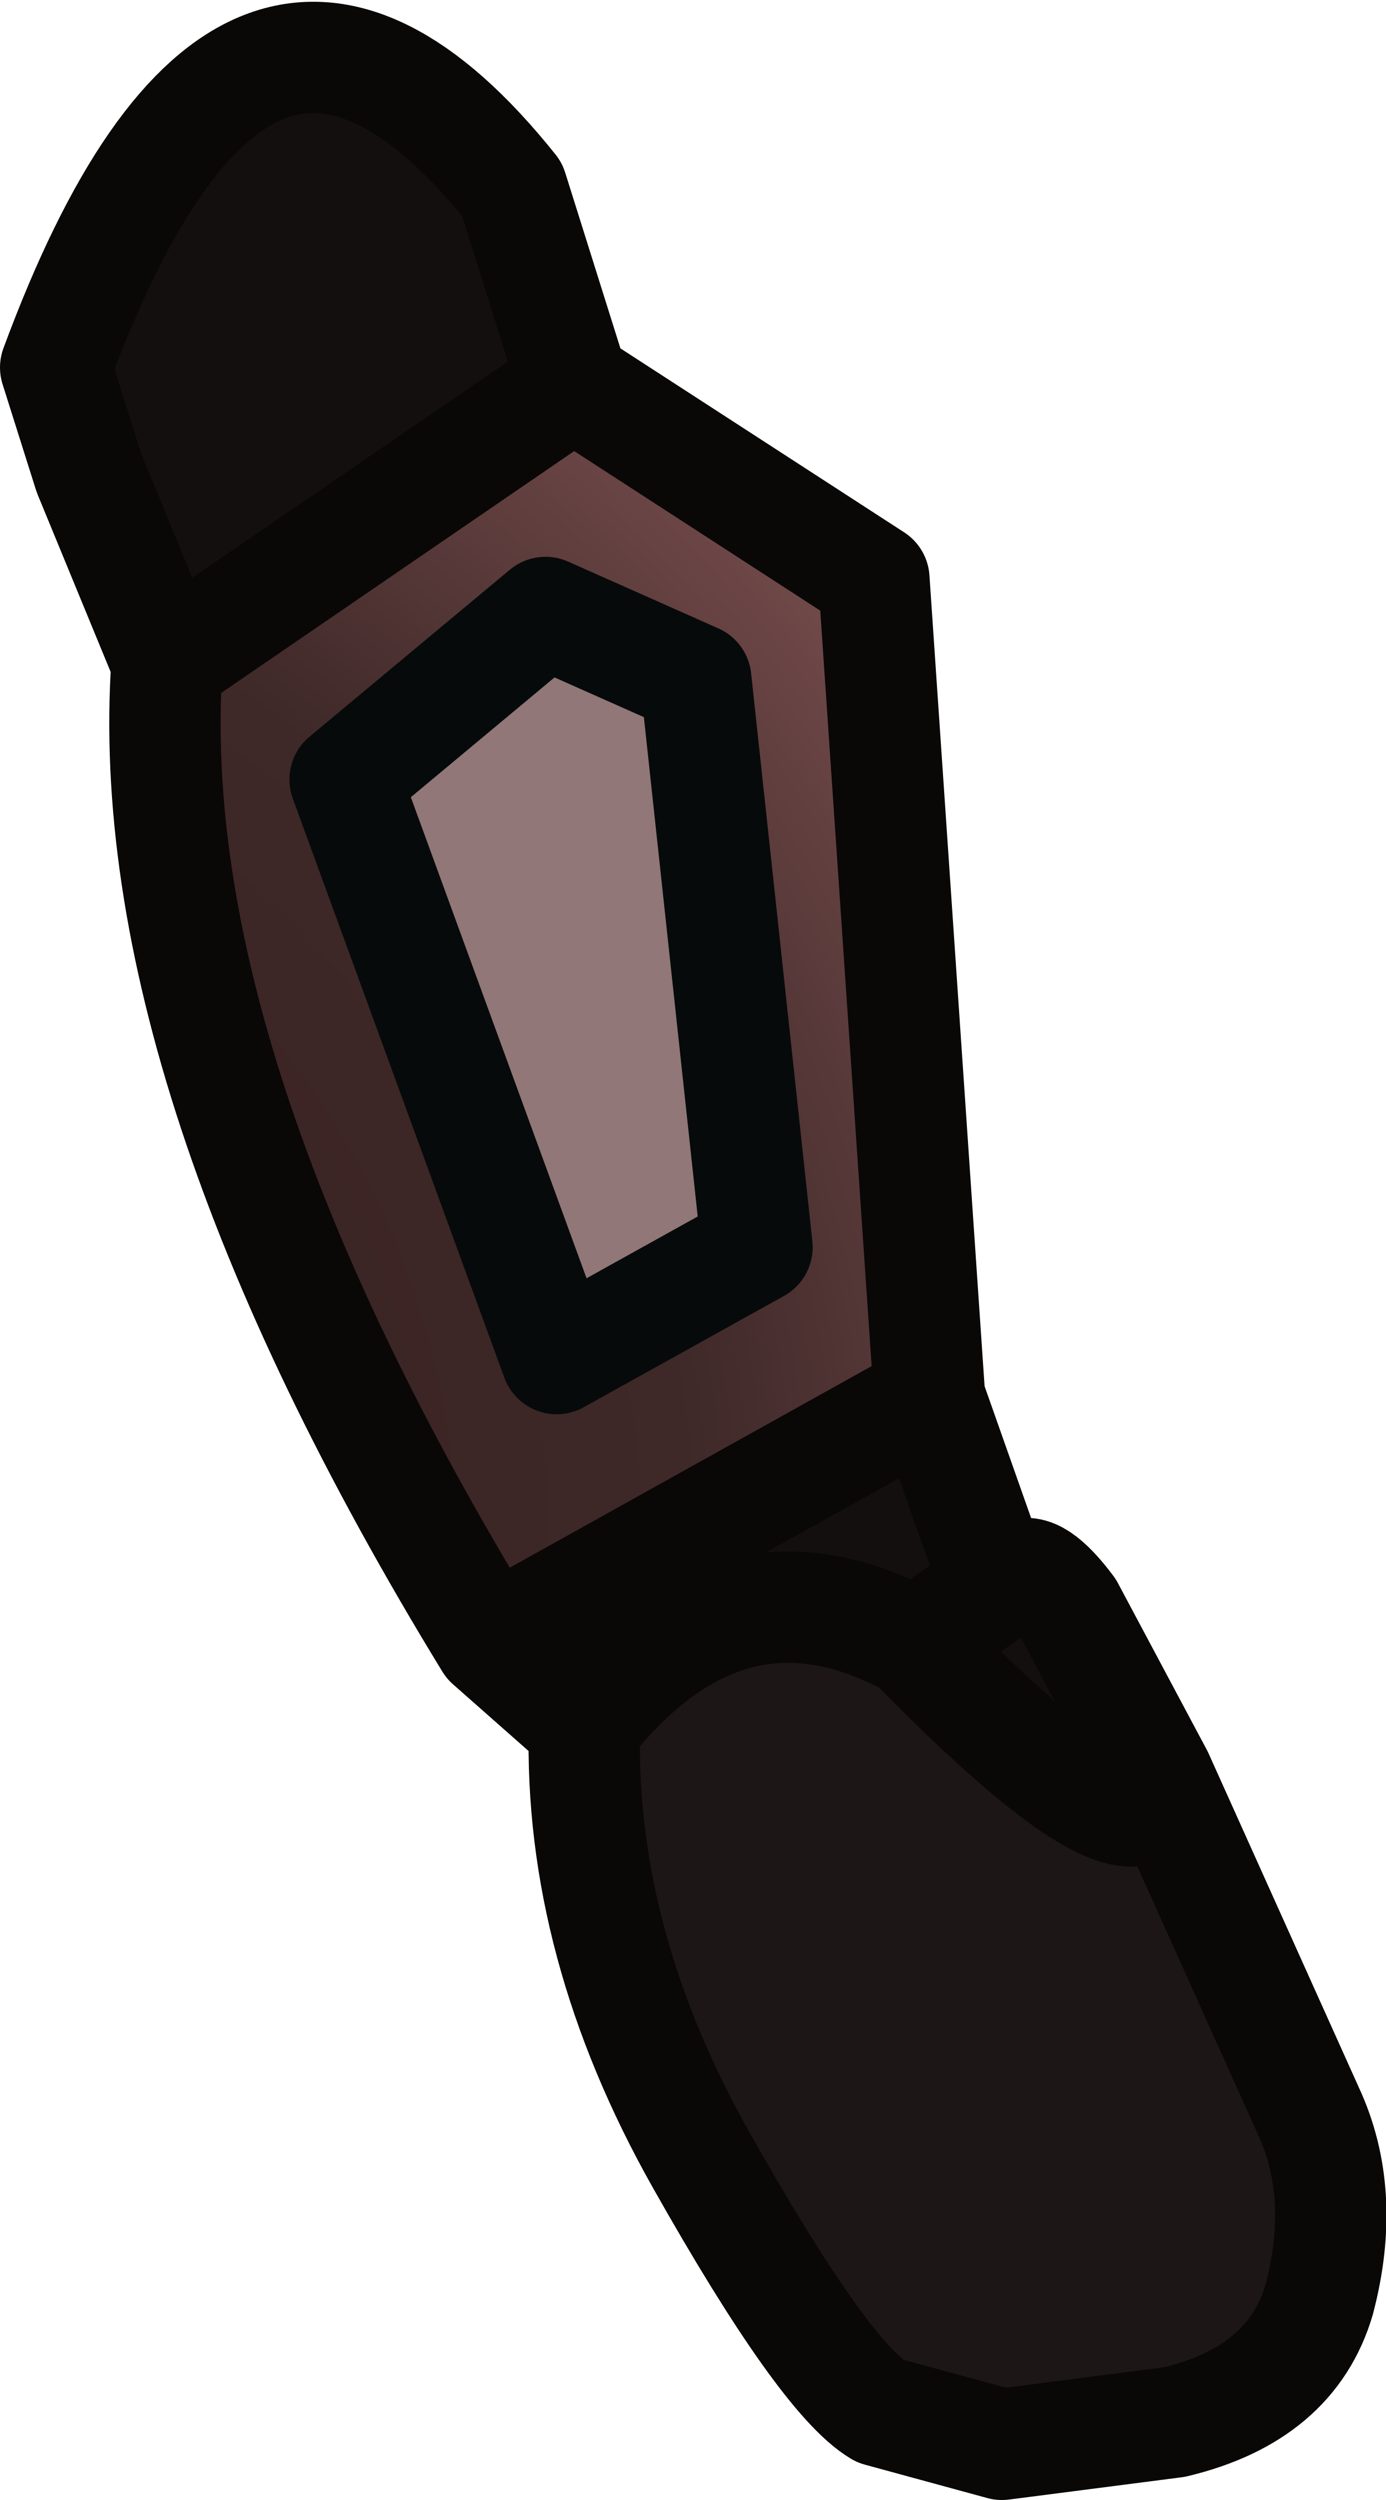 <?xml version="1.0" encoding="UTF-8" standalone="no"?>
<svg xmlns:xlink="http://www.w3.org/1999/xlink" height="22.45px" width="12.45px" xmlns="http://www.w3.org/2000/svg">
  <g transform="matrix(1.0, 0.0, 0.0, 1.0, 3.15, 2.95)">
    <path d="M7.25 13.0 L8.6 16.0 Q8.95 16.75 8.7 17.7 8.45 18.55 7.4 18.8 L5.85 19.0 4.75 18.7 Q4.25 18.4 3.15 16.45 2.05 14.5 2.1 12.55 3.4 10.9 5.05 11.8 7.2 14.0 7.25 13.0" fill="#1d1616" fill-rule="evenodd" stroke="none"/>
    <path d="M5.2 9.6 L5.8 11.3 6.0 11.2 Q6.15 11.1 6.45 11.5 L7.25 13.0 Q7.2 14.0 5.05 11.8 L5.3 11.65 5.8 11.3 5.3 11.65 5.05 11.8 Q3.4 10.9 2.1 12.55 L1.25 11.8 5.2 9.6 M-1.65 3.0 L-2.35 1.3 -2.65 0.35 Q-0.95 -4.25 1.45 -1.25 L2.0 0.5 -1.65 3.0" fill="#130f0f" fill-rule="evenodd" stroke="none"/>
    <path d="M3.1 3.15 L1.75 2.55 -0.05 4.05 1.85 9.25 3.65 8.25 3.1 3.15 M2.0 0.5 L4.7 2.25 5.2 9.6 1.25 11.8 Q-1.9 6.65 -1.65 3.0 L2.0 0.5" fill="url(#gradient0)" fill-rule="evenodd" stroke="none"/>
    <path d="M3.1 3.15 L3.65 8.25 1.85 9.25 -0.05 4.05 1.75 2.55 3.1 3.15" fill="#917777" fill-rule="evenodd" stroke="none"/>
    <path d="M3.1 3.15 L3.65 8.25 1.85 9.25 -0.05 4.05 1.75 2.55 3.1 3.15" fill="none" stroke="#070a0a" stroke-linecap="round" stroke-linejoin="round" stroke-width="1.0"/>
    <path d="M2.0 0.5 L4.7 2.25 5.2 9.6 5.8 11.3 6.0 11.2 Q6.15 11.1 6.45 11.5 L7.25 13.0 8.6 16.0 Q8.95 16.75 8.7 17.7 8.45 18.55 7.4 18.8 L5.85 19.0 4.75 18.7 Q4.25 18.4 3.15 16.45 2.05 14.5 2.1 12.55 L1.25 11.8 Q-1.9 6.65 -1.65 3.0 L-2.35 1.3 -2.65 0.35 Q-0.95 -4.25 1.45 -1.25 L2.0 0.5 -1.65 3.0 M5.8 11.3 L5.3 11.65 5.05 11.8 Q7.2 14.0 7.25 13.0 M5.2 9.6 L1.25 11.8 M5.05 11.8 Q3.4 10.9 2.1 12.55" fill="none" stroke="#0a0707" stroke-linecap="round" stroke-linejoin="round" stroke-width="1.0"/>
  </g>
  <defs>
    <radialGradient cx="0" cy="0" gradientTransform="matrix(0.017, 0.0, 0.0, 0.017, -6.15, 10.9)" gradientUnits="userSpaceOnUse" id="gradient0" r="819.2" spreadMethod="pad">
      <stop offset="0.0" stop-color="#381d1d"/>
      <stop offset="0.659" stop-color="#3e2828"/>
      <stop offset="1.0" stop-color="#774d4d"/>
    </radialGradient>
  </defs>
</svg>
